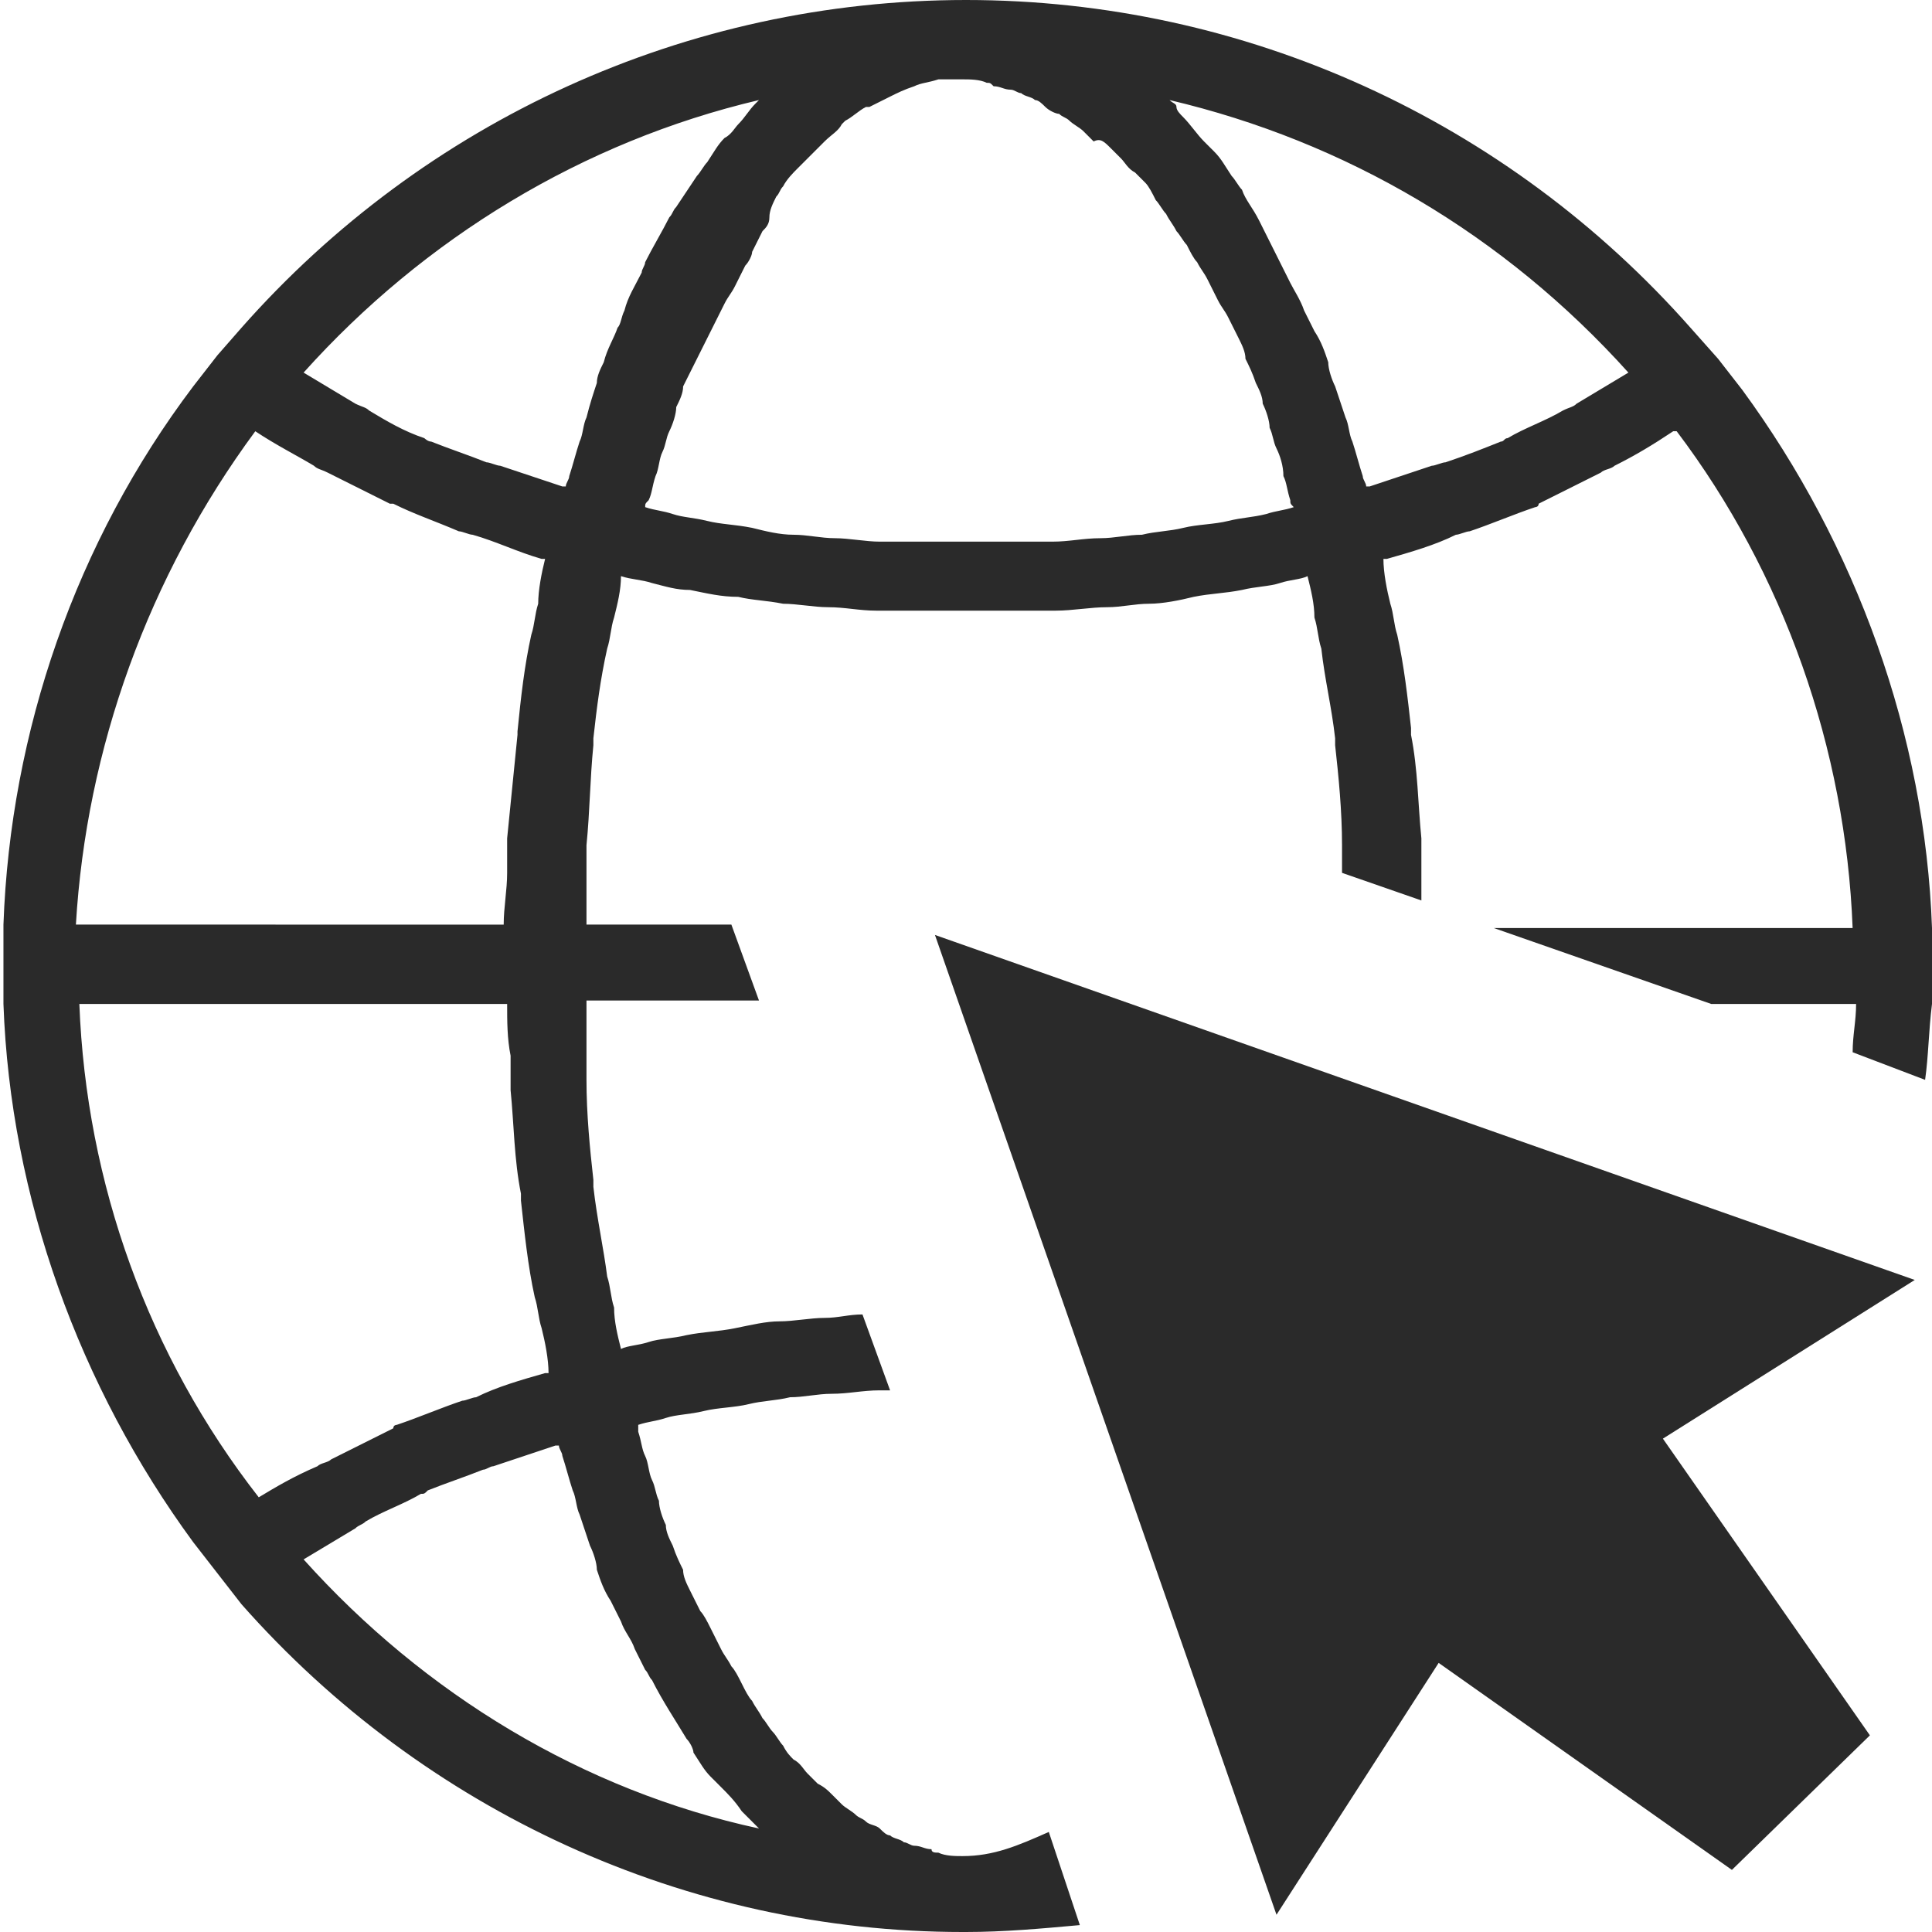 <?xml version="1.0" encoding="utf-8"?>
<!-- Generator: Adobe Illustrator 25.2.1, SVG Export Plug-In . SVG Version: 6.00 Build 0)  -->
<svg version="1.1" xmlns="http://www.w3.org/2000/svg" xmlns:xlink="http://www.w3.org/1999/xlink" x="0px" y="0px"
	 viewBox="0 0 56 56" style="enable-background:new 0 0 56 56;" xml:space="preserve">
<style type="text/css">
	.st0{display:none;}
	.st1{display:inline;fill:#2A2A2A;}
	.st2{fill:#2A2A2A;}
	.st3{fill:#FFFFFF;}
	.st4{fill:none;stroke:#FFFFFF;stroke-width:3;stroke-linecap:round;stroke-linejoin:round;stroke-miterlimit:10;}
	.st5{fill:none;stroke:#FFFFFF;stroke-width:3;stroke-linecap:round;stroke-linejoin:round;}
	.st6{fill:none;}
	.st7{fill:#FF002B;}
	.st8{fill:url(#SVGID_1_);}
	.st9{fill:url(#SVGID_2_);}
	.st10{clip-path:url(#SVGID_4_);}
	.st11{fill:#FF0606;}
</style>
<g id="FOND" class="st0">
</g>
<g id="Calque_1">
	<path class="st6" d="M53.8,26.9c-0.2-5.2-2-10.2-5.1-14.4c0,0-0.1,0-0.1,0c-0.5,0.3-1.1,0.7-1.7,1c-0.1,0.1-0.2,0.1-0.4,0.2
		c-0.6,0.3-1.2,0.6-1.8,0.9c0,0-0.1,0-0.1,0.1c-0.6,0.3-1.2,0.5-1.9,0.7c-0.1,0-0.3,0.1-0.4,0.1c-0.7,0.2-1.3,0.5-2,0.7
		c0,0-0.1,0-0.1,0l0,0l0,0c0.1,0.4,0.2,0.9,0.2,1.3c0.1,0.3,0.1,0.6,0.2,0.9c0.2,0.9,0.3,1.8,0.4,2.7c0,0.1,0,0.1,0,0.2
		c0.1,1,0.2,2,0.3,3c0,0.3,0,0.6,0,1c0,0.3,0,0.5,0,0.8l2.1,0.7H53.8z"/>
	<path class="st6" d="M10.3,11.7c0.1,0.1,0.2,0.1,0.4,0.2c0.5,0.3,1,0.5,1.6,0.8c0.1,0,0.2,0.1,0.2,0.1c0.5,0.2,1,0.4,1.6,0.6
		c0.1,0,0.3,0.1,0.4,0.1c0.6,0.2,1.2,0.4,1.8,0.6c0,0,0.1,0,0.1,0c0-0.1,0.1-0.2,0.1-0.3c0.1-0.3,0.2-0.7,0.3-1
		c0.1-0.2,0.1-0.5,0.2-0.7c0.1-0.3,0.2-0.7,0.3-1c0.1-0.2,0.1-0.4,0.2-0.6c0.1-0.3,0.3-0.7,0.4-1C18,9.3,18.1,9.2,18.1,9
		c0.2-0.4,0.3-0.7,0.5-1.1c0-0.1,0.1-0.2,0.1-0.3c0.2-0.5,0.5-0.9,0.7-1.3c0.1-0.1,0.1-0.2,0.2-0.3c0.2-0.3,0.4-0.6,0.6-0.9
		c0.1-0.1,0.2-0.3,0.3-0.4C20.7,4.5,20.9,4.2,21,4c0.1-0.1,0.2-0.3,0.3-0.4c0.2-0.2,0.3-0.4,0.5-0.6c0,0,0.1-0.1,0.1-0.1
		c-5,1.2-9.6,3.9-13.2,7.9c0,0,0,0,0,0C9.3,11.1,9.8,11.4,10.3,11.7z"/>
	<path class="st6" d="M9.5,42.3c0.6-0.3,1.2-0.6,1.8-0.9c0,0,0.1,0,0.1-0.1c0.6-0.3,1.2-0.5,1.9-0.7c0.1,0,0.3-0.1,0.4-0.1
		c0.7-0.2,1.3-0.5,2-0.7c0,0,0.1,0,0.1,0l0,0l0,0c-0.1-0.4-0.2-0.9-0.2-1.3c-0.1-0.3-0.1-0.6-0.2-0.9c-0.2-0.9-0.3-1.8-0.4-2.8
		c0-0.1,0-0.1,0-0.2c-0.1-1-0.2-2-0.3-3c0-0.3,0-0.6,0-1c0-0.5-0.1-1-0.1-1.5h0H2.2c0.2,5.2,2,10.2,5.1,14.4c0,0,0.1,0,0.1,0
		c0.5-0.3,1.1-0.7,1.6-1C9.2,42.4,9.4,42.3,9.5,42.3z"/>
	<path class="st6" d="M14.7,26.9c0-0.5,0-1,0.1-1.5c0-0.3,0-0.6,0-1c0.1-1,0.1-2,0.3-3c0,0,0-0.1,0-0.1c0.1-0.9,0.2-1.9,0.4-2.8
		c0.1-0.3,0.1-0.6,0.2-0.9c0.1-0.4,0.2-0.9,0.2-1.3l0,0l0,0c0,0-0.1,0-0.1,0c-0.7-0.2-1.4-0.4-2-0.7c-0.1,0-0.3-0.1-0.4-0.1
		c-0.6-0.2-1.3-0.5-1.9-0.8c0,0-0.1,0-0.1,0c-0.6-0.3-1.2-0.6-1.8-0.9c-0.1-0.1-0.2-0.1-0.4-0.2c-0.6-0.3-1.1-0.6-1.7-1
		c0,0,0,0-0.1,0c-3.1,4.1-4.9,9.2-5.1,14.4H14.7L14.7,26.9z"/>
	<path class="st6" d="M21.6,52.6c-0.2-0.2-0.4-0.4-0.6-0.7c-0.1-0.1-0.2-0.2-0.3-0.3c-0.2-0.2-0.4-0.5-0.5-0.7
		c-0.1-0.1-0.2-0.3-0.2-0.4c-0.3-0.5-0.7-1.1-1-1.7c-0.1-0.1-0.1-0.2-0.2-0.3c-0.1-0.2-0.2-0.4-0.3-0.6c-0.1-0.3-0.3-0.5-0.4-0.8
		c-0.1-0.2-0.2-0.4-0.3-0.6c-0.1-0.3-0.2-0.6-0.4-0.9c-0.1-0.2-0.2-0.5-0.2-0.7c-0.1-0.3-0.2-0.6-0.3-0.9c-0.1-0.2-0.1-0.5-0.2-0.7
		c-0.1-0.3-0.2-0.7-0.3-1c0-0.1-0.1-0.2-0.1-0.3c0,0-0.1,0-0.1,0c-0.6,0.2-1.2,0.4-1.8,0.6c-0.1,0-0.2,0.1-0.3,0.1
		c-0.6,0.2-1.1,0.4-1.6,0.6c-0.1,0-0.1,0-0.2,0.1c-0.6,0.2-1.1,0.5-1.6,0.8c-0.1,0.1-0.2,0.1-0.3,0.2c-0.5,0.3-1,0.6-1.5,0.9
		c0,0,0,0,0,0c3.5,3.9,8.1,6.7,13.2,7.9c-0.1-0.1-0.1-0.1-0.2-0.2C21.7,52.8,21.6,52.7,21.6,52.6z"/>
	<path class="st6" d="M34.4,3.4c0.2,0.2,0.4,0.4,0.6,0.7c0.1,0.1,0.2,0.2,0.3,0.3c0.2,0.2,0.4,0.5,0.5,0.7c0.1,0.1,0.2,0.3,0.3,0.4
		c0.2,0.3,0.3,0.5,0.5,0.8c0.1,0.2,0.2,0.4,0.3,0.6c0.2,0.4,0.4,0.8,0.6,1.2c0.1,0.3,0.3,0.6,0.4,0.8C37.9,9.2,38,9.4,38,9.6
		c0.1,0.3,0.2,0.6,0.4,0.9c0.1,0.2,0.2,0.5,0.2,0.7c0.1,0.3,0.2,0.6,0.3,0.9c0.1,0.2,0.2,0.5,0.2,0.7c0.1,0.3,0.2,0.7,0.3,1
		c0,0.1,0.1,0.2,0.1,0.3c0,0,0.1,0,0.1,0c0.6-0.2,1.2-0.4,1.8-0.6c0.1,0,0.3-0.1,0.4-0.1c0.5-0.2,1.1-0.4,1.6-0.6
		c0.1,0,0.1-0.1,0.2-0.1c0.6-0.2,1.1-0.5,1.6-0.8c0.1-0.1,0.2-0.1,0.4-0.2c0.5-0.3,1-0.6,1.5-0.9c0,0,0,0,0,0
		c-3.6-4-8.2-6.7-13.3-7.9C34,3,34.1,3,34.1,3.1C34.2,3.2,34.3,3.3,34.4,3.4z"/>
	<path class="st6" d="M21.6,7.2c-0.1,0.1-0.2,0.3-0.2,0.4C21.2,7.8,21.1,8,21,8.2c-0.1,0.2-0.2,0.3-0.3,0.5
		c-0.1,0.2-0.2,0.4-0.3,0.6c-0.1,0.2-0.2,0.4-0.3,0.6c-0.1,0.2-0.2,0.4-0.3,0.6c-0.1,0.2-0.2,0.4-0.3,0.6c-0.1,0.2-0.2,0.4-0.2,0.6
		c-0.1,0.2-0.2,0.5-0.2,0.7c-0.1,0.2-0.1,0.4-0.2,0.6c-0.1,0.2-0.1,0.5-0.2,0.7c-0.1,0.2-0.1,0.4-0.2,0.7c0,0.1,0,0.1-0.1,0.2
		c0.3,0.1,0.5,0.1,0.8,0.2c0.3,0.1,0.7,0.1,1,0.2c0.4,0.1,0.9,0.1,1.3,0.2c0.4,0.1,0.8,0.1,1.2,0.2c0.4,0,0.8,0.1,1.2,0.1
		c0.4,0,0.9,0.1,1.3,0.1c0.4,0,0.9,0,1.3,0c0.8,0,1.7,0,2.5,0c0.4,0,0.8,0,1.2,0c0.5,0,0.9-0.1,1.4-0.1c0.4,0,0.8-0.1,1.2-0.1
		c0.4,0,0.8-0.1,1.2-0.2c0.4-0.1,0.9-0.1,1.3-0.2c0.4-0.1,0.7-0.1,1.1-0.2c0.3-0.1,0.5-0.1,0.8-0.2c0-0.1,0-0.1-0.1-0.2
		c-0.1-0.2-0.1-0.4-0.2-0.7c-0.1-0.3-0.1-0.5-0.2-0.8c-0.1-0.2-0.1-0.4-0.2-0.6c-0.1-0.2-0.2-0.5-0.2-0.7c-0.1-0.2-0.1-0.4-0.2-0.6
		c-0.1-0.2-0.2-0.4-0.3-0.7c-0.1-0.2-0.2-0.4-0.2-0.6c-0.1-0.2-0.2-0.4-0.3-0.6c-0.1-0.2-0.2-0.4-0.3-0.5c-0.1-0.2-0.2-0.4-0.3-0.6
		c-0.1-0.2-0.2-0.3-0.3-0.5c-0.1-0.2-0.2-0.4-0.3-0.5c-0.1-0.1-0.2-0.3-0.3-0.4c-0.1-0.2-0.2-0.3-0.3-0.5c-0.1-0.1-0.2-0.3-0.3-0.4
		c-0.1-0.2-0.2-0.3-0.3-0.5C33,5.2,32.9,5.1,32.8,5c-0.1-0.1-0.2-0.3-0.4-0.4c-0.1-0.1-0.2-0.2-0.3-0.3C32,4.1,31.9,4,31.8,3.9
		c-0.1-0.1-0.2-0.2-0.3-0.3c-0.1-0.1-0.3-0.2-0.4-0.3c-0.1-0.1-0.2-0.1-0.3-0.2c-0.1-0.1-0.3-0.2-0.4-0.2c-0.1-0.1-0.2-0.1-0.3-0.2
		c-0.1-0.1-0.3-0.1-0.4-0.2c-0.1,0-0.2-0.1-0.3-0.1c-0.2-0.1-0.3-0.1-0.5-0.1c-0.1,0-0.1,0-0.2-0.1c-0.2,0-0.5-0.1-0.7-0.1
		c-0.1,0-0.3,0-0.4,0c-0.1,0-0.2,0-0.3,0c-0.2,0-0.4,0.1-0.7,0.2c0,0,0,0,0,0c-0.2,0.1-0.4,0.2-0.7,0.3c0,0,0,0,0,0
		c-0.2,0.1-0.4,0.2-0.6,0.3c0,0,0,0-0.1,0c-0.2,0.1-0.4,0.3-0.6,0.4c0,0-0.1,0.1-0.1,0.1c-0.2,0.1-0.4,0.3-0.5,0.5
		c0,0-0.1,0.1-0.1,0.1c-0.2,0.2-0.3,0.3-0.5,0.5c-0.1,0.1-0.1,0.1-0.2,0.2c-0.1,0.2-0.3,0.3-0.4,0.5c-0.1,0.1-0.1,0.2-0.2,0.3
		c-0.1,0.2-0.3,0.4-0.4,0.5c-0.1,0.1-0.2,0.2-0.2,0.4C21.8,6.8,21.7,7,21.6,7.2z"/>
	<path class="st2" d="M27.9,53.8c-0.2,0-0.5,0-0.7-0.1c-0.1,0-0.2,0-0.2-0.1c-0.2,0-0.3-0.1-0.5-0.1c-0.1,0-0.2-0.1-0.3-0.1
		c-0.1-0.1-0.3-0.1-0.4-0.2c-0.1,0-0.2-0.1-0.3-0.2c-0.1-0.1-0.3-0.1-0.4-0.2c-0.1-0.1-0.2-0.1-0.3-0.2c-0.1-0.1-0.3-0.2-0.4-0.3
		c-0.1-0.1-0.2-0.2-0.3-0.3c-0.1-0.1-0.2-0.2-0.4-0.3c-0.1-0.1-0.2-0.2-0.3-0.3c-0.1-0.1-0.2-0.3-0.4-0.4c-0.1-0.1-0.2-0.2-0.3-0.4
		c-0.1-0.1-0.2-0.3-0.3-0.4c-0.1-0.1-0.2-0.3-0.3-0.4c-0.1-0.2-0.2-0.3-0.3-0.5c-0.1-0.1-0.2-0.3-0.3-0.5c-0.1-0.2-0.2-0.4-0.3-0.5
		c-0.1-0.2-0.2-0.3-0.3-0.5c-0.1-0.2-0.2-0.4-0.3-0.6c-0.1-0.2-0.2-0.4-0.3-0.5c-0.1-0.2-0.2-0.4-0.3-0.6c-0.1-0.2-0.2-0.4-0.2-0.6
		c-0.1-0.2-0.2-0.4-0.3-0.7c-0.1-0.2-0.2-0.4-0.2-0.6c-0.1-0.2-0.2-0.5-0.2-0.7c-0.1-0.2-0.1-0.4-0.2-0.6c-0.1-0.2-0.1-0.5-0.2-0.7
		c-0.1-0.2-0.1-0.4-0.2-0.7c0-0.1,0-0.1,0-0.2c0.3-0.1,0.5-0.1,0.8-0.2c0.3-0.1,0.7-0.1,1.1-0.2c0.4-0.1,0.9-0.1,1.3-0.2
		c0.4-0.1,0.8-0.1,1.2-0.2c0.4,0,0.8-0.1,1.2-0.1c0.5,0,0.9-0.1,1.4-0.1c0.1,0,0.2,0,0.3,0l-0.8-2.2c-0.4,0-0.7,0.1-1.1,0.1
		c-0.4,0-0.9,0.1-1.3,0.1c-0.4,0-0.8,0.1-1.3,0.2c-0.5,0.1-0.9,0.1-1.4,0.2c-0.4,0.1-0.8,0.1-1.1,0.2c-0.3,0.1-0.6,0.1-0.8,0.2
		c-0.1-0.4-0.2-0.8-0.2-1.2c-0.1-0.3-0.1-0.6-0.2-0.9c-0.1-0.8-0.3-1.7-0.4-2.6c0-0.1,0-0.1,0-0.2c-0.1-0.9-0.2-1.9-0.2-2.9
		c0-0.3,0-0.6,0-0.9c0-0.5,0-0.9,0-1.4h5l-0.8-2.2h-4.2c0-0.5,0-0.9,0-1.4c0-0.3,0-0.6,0-0.9c0.1-1,0.1-1.9,0.2-2.9
		c0-0.1,0-0.1,0-0.2c0.1-0.9,0.2-1.7,0.4-2.6c0.1-0.3,0.1-0.6,0.2-0.9c0.1-0.4,0.2-0.8,0.2-1.2c0.3,0.1,0.6,0.1,0.9,0.2
		c0.4,0.1,0.7,0.2,1.1,0.2c0.5,0.1,0.9,0.2,1.4,0.2c0.4,0.1,0.8,0.1,1.3,0.2c0.4,0,0.9,0.1,1.3,0.1c0.5,0,0.9,0.1,1.4,0.1
		c0.4,0,0.8,0,1.2,0c0.5,0,0.9,0,1.4,0c0.5,0,1,0,1.4,0c0.4,0,0.8,0,1.2,0c0.5,0,1-0.1,1.5-0.1c0.4,0,0.8-0.1,1.2-0.1
		c0.4,0,0.9-0.1,1.3-0.2c0.5-0.1,0.9-0.1,1.4-0.2c0.4-0.1,0.8-0.1,1.1-0.2c0.3-0.1,0.6-0.1,0.8-0.2c0.1,0.4,0.2,0.8,0.2,1.2
		c0.1,0.3,0.1,0.6,0.2,0.9c0.1,0.9,0.3,1.7,0.4,2.6c0,0.1,0,0.1,0,0.2c0.1,0.9,0.2,1.9,0.2,2.9c0,0.3,0,0.5,0,0.8l2.3,0.8
		c0-0.3,0-0.5,0-0.8c0-0.3,0-0.6,0-1c-0.1-1-0.1-2-0.3-3c0-0.1,0-0.1,0-0.2c-0.1-0.9-0.2-1.8-0.4-2.7c-0.1-0.3-0.1-0.6-0.2-0.9
		c-0.1-0.4-0.2-0.9-0.2-1.3l0,0l0,0c0,0,0.1,0,0.1,0c0.7-0.2,1.4-0.4,2-0.7c0.1,0,0.3-0.1,0.4-0.1c0.6-0.2,1.3-0.5,1.9-0.7
		c0,0,0.1,0,0.1-0.1c0.6-0.3,1.2-0.6,1.8-0.9c0.1-0.1,0.3-0.1,0.4-0.2c0.6-0.3,1.1-0.6,1.7-1c0,0,0.1,0,0.1,0
		c3.1,4.1,4.9,9.2,5.1,14.4H43.3l6.3,2.2h4.2c0,0.5-0.1,0.9-0.1,1.4l2.1,0.8c0.1-0.7,0.1-1.4,0.2-2.2h0V28v-1.1h0
		c-0.2-5.6-2.2-11.1-5.5-15.6l0,0l-0.7-0.9L49,9.5l0,0c-5.3-6-12.9-9.5-21-9.5l0,0l0,0c0,0,0,0,0,0v0l0,0c0,0,0,0,0,0v0c0,0,0,0,0,0
		C19.9,0,12.3,3.5,7,9.5l0,0l-0.7,0.8l-0.7,0.9l0,0c-3.4,4.5-5.3,10-5.5,15.6h0V28v1.1h0c0.2,5.6,2.2,11.1,5.5,15.6l0,0l0.7,0.9
		L7,46.5l0,0c5.3,6,12.9,9.5,20.9,9.5v0l0.1,0v0c0,0,0,0,0,0c0,0,0,0,0,0c1.1,0,2.2-0.1,3.3-0.2l-0.9-2.7
		C29.5,53.5,28.8,53.8,27.9,53.8z M47.2,10.8C47.2,10.8,47.2,10.8,47.2,10.8c-0.5,0.3-1,0.6-1.5,0.9c-0.1,0.1-0.2,0.1-0.4,0.2
		c-0.5,0.3-1.1,0.5-1.6,0.8c-0.1,0-0.1,0.1-0.2,0.1c-0.5,0.2-1,0.4-1.6,0.6c-0.1,0-0.3,0.1-0.4,0.1c-0.6,0.2-1.2,0.4-1.8,0.6
		c0,0-0.1,0-0.1,0c0-0.1-0.1-0.2-0.1-0.3c-0.1-0.3-0.2-0.7-0.3-1c-0.1-0.2-0.1-0.5-0.2-0.7c-0.1-0.3-0.2-0.6-0.3-0.9
		c-0.1-0.2-0.2-0.5-0.2-0.7c-0.1-0.3-0.2-0.6-0.4-0.9C38,9.4,37.9,9.2,37.8,9c-0.1-0.3-0.3-0.6-0.4-0.8c-0.2-0.4-0.4-0.8-0.6-1.2
		c-0.1-0.2-0.2-0.4-0.3-0.6C36.3,6,36.1,5.8,36,5.5c-0.1-0.1-0.2-0.3-0.3-0.4c-0.2-0.3-0.3-0.5-0.5-0.7c-0.1-0.1-0.2-0.2-0.3-0.3
		c-0.2-0.2-0.4-0.5-0.6-0.7c-0.1-0.1-0.2-0.2-0.2-0.3C34.1,3,34,3,33.9,2.9C39,4.1,43.6,6.8,47.2,10.8z M22.5,5.7
		c0.1-0.1,0.1-0.2,0.2-0.3c0.1-0.2,0.3-0.4,0.4-0.5c0.1-0.1,0.1-0.1,0.2-0.2c0.2-0.2,0.3-0.3,0.5-0.5c0,0,0.1-0.1,0.1-0.1
		c0.2-0.2,0.4-0.3,0.5-0.5c0,0,0.1-0.1,0.1-0.1c0.2-0.1,0.4-0.3,0.6-0.4c0,0,0,0,0.1,0c0.2-0.1,0.4-0.2,0.6-0.3c0,0,0,0,0,0
		c0.2-0.1,0.4-0.2,0.7-0.3c0,0,0,0,0,0c0.2-0.1,0.4-0.1,0.7-0.2c0.1,0,0.2,0,0.3,0c0.1,0,0.3,0,0.4,0c0.2,0,0.5,0,0.7,0.1
		c0.1,0,0.1,0,0.2,0.1c0.2,0,0.3,0.1,0.5,0.1c0.1,0,0.2,0.1,0.3,0.1c0.1,0.1,0.3,0.1,0.4,0.2c0.1,0,0.2,0.1,0.3,0.2
		c0.1,0.1,0.3,0.2,0.4,0.2c0.1,0.1,0.2,0.1,0.3,0.2c0.1,0.1,0.3,0.2,0.4,0.3c0.1,0.1,0.2,0.2,0.3,0.3C31.9,4,32,4.1,32.2,4.3
		c0.1,0.1,0.2,0.2,0.3,0.3c0.1,0.1,0.2,0.3,0.4,0.4c0.1,0.1,0.2,0.2,0.3,0.3c0.1,0.1,0.2,0.3,0.3,0.5c0.1,0.1,0.2,0.3,0.3,0.4
		c0.1,0.2,0.2,0.3,0.3,0.5c0.1,0.1,0.2,0.3,0.3,0.4c0.1,0.2,0.2,0.4,0.3,0.5c0.1,0.2,0.2,0.3,0.3,0.5c0.1,0.2,0.2,0.4,0.3,0.6
		c0.1,0.2,0.2,0.3,0.3,0.5c0.1,0.2,0.2,0.4,0.3,0.6c0.1,0.2,0.2,0.4,0.2,0.6c0.1,0.2,0.2,0.4,0.3,0.7c0.1,0.2,0.2,0.4,0.2,0.6
		c0.1,0.2,0.2,0.5,0.2,0.7c0.1,0.2,0.1,0.4,0.2,0.6c0.1,0.2,0.2,0.5,0.2,0.8c0.1,0.2,0.1,0.4,0.2,0.7c0,0.1,0,0.1,0.1,0.2
		c-0.3,0.1-0.5,0.1-0.8,0.2c-0.4,0.1-0.7,0.1-1.1,0.2c-0.4,0.1-0.9,0.1-1.3,0.2c-0.4,0.1-0.8,0.1-1.2,0.2c-0.4,0-0.8,0.1-1.2,0.1
		c-0.5,0-0.9,0.1-1.4,0.1c-0.4,0-0.8,0-1.2,0c-0.8,0-1.7,0-2.5,0c-0.4,0-0.9,0-1.3,0c-0.4,0-0.9-0.1-1.3-0.1c-0.4,0-0.8-0.1-1.2-0.1
		c-0.4,0-0.8-0.1-1.2-0.2c-0.5-0.1-0.9-0.1-1.3-0.2c-0.4-0.1-0.7-0.1-1-0.2c-0.3-0.1-0.5-0.1-0.8-0.2c0-0.1,0-0.1,0.1-0.2
		c0.1-0.2,0.1-0.4,0.2-0.7c0.1-0.2,0.1-0.5,0.2-0.7c0.1-0.2,0.1-0.4,0.2-0.6c0.1-0.2,0.2-0.5,0.2-0.7c0.1-0.2,0.2-0.4,0.2-0.6
		c0.1-0.2,0.2-0.4,0.3-0.6c0.1-0.2,0.2-0.4,0.3-0.6c0.1-0.2,0.2-0.4,0.3-0.6c0.1-0.2,0.2-0.4,0.3-0.6c0.1-0.2,0.2-0.3,0.3-0.5
		c0.1-0.2,0.2-0.4,0.3-0.6c0.1-0.1,0.2-0.3,0.2-0.4c0.1-0.2,0.2-0.4,0.3-0.6c0.1-0.1,0.2-0.2,0.2-0.4C22.3,6.1,22.4,5.9,22.5,5.7z
		 M22,2.9c0,0-0.1,0.1-0.1,0.1c-0.2,0.2-0.3,0.4-0.5,0.6C21.3,3.7,21.2,3.9,21,4c-0.2,0.2-0.3,0.4-0.5,0.7c-0.1,0.1-0.2,0.3-0.3,0.4
		c-0.2,0.3-0.4,0.6-0.6,0.9c-0.1,0.1-0.1,0.2-0.2,0.3c-0.2,0.4-0.5,0.9-0.7,1.3c0,0.1-0.1,0.2-0.1,0.3c-0.2,0.4-0.4,0.7-0.5,1.1
		c-0.1,0.2-0.1,0.4-0.2,0.5c-0.1,0.3-0.3,0.6-0.4,1c-0.1,0.2-0.2,0.4-0.2,0.6c-0.1,0.3-0.2,0.6-0.3,1c-0.1,0.2-0.1,0.5-0.2,0.7
		c-0.1,0.3-0.2,0.7-0.3,1c0,0.1-0.1,0.2-0.1,0.3c0,0-0.1,0-0.1,0c-0.6-0.2-1.2-0.4-1.8-0.6c-0.1,0-0.3-0.1-0.4-0.1
		c-0.5-0.2-1.1-0.4-1.6-0.6c-0.1,0-0.2-0.1-0.2-0.1c-0.6-0.2-1.1-0.5-1.6-0.8c-0.1-0.1-0.2-0.1-0.4-0.2c-0.5-0.3-1-0.6-1.5-0.9
		c0,0,0,0,0,0C12.3,6.9,16.9,4.1,22,2.9z M7.4,12.5C7.4,12.5,7.4,12.5,7.4,12.5c0.6,0.4,1.2,0.7,1.7,1c0.1,0.1,0.2,0.1,0.4,0.2
		c0.6,0.3,1.2,0.6,1.8,0.9c0,0,0.1,0,0.1,0c0.6,0.3,1.2,0.5,1.9,0.8c0.1,0,0.3,0.1,0.4,0.1c0.7,0.2,1.3,0.5,2,0.7c0,0,0.1,0,0.1,0
		l0,0l0,0c-0.1,0.4-0.2,0.9-0.2,1.3c-0.1,0.3-0.1,0.6-0.2,0.9c-0.2,0.9-0.3,1.8-0.4,2.8c0,0,0,0.1,0,0.1c-0.1,1-0.2,2-0.3,3
		c0,0.3,0,0.6,0,1c0,0.5-0.1,1-0.1,1.5h0H2.2C2.5,21.7,4.3,16.7,7.4,12.5z M7.5,43.4C7.4,43.4,7.4,43.5,7.5,43.4
		c-3.2-4.1-5-9.1-5.2-14.3h12.4h0c0,0.5,0,1,0.1,1.5c0,0.3,0,0.6,0,1c0.1,1,0.1,2,0.3,3c0,0.1,0,0.1,0,0.2c0.1,0.9,0.2,1.9,0.4,2.8
		c0.1,0.3,0.1,0.6,0.2,0.9c0.1,0.4,0.2,0.9,0.2,1.3l0,0l0,0c0,0-0.1,0-0.1,0c-0.7,0.2-1.4,0.4-2,0.7c-0.1,0-0.3,0.1-0.4,0.1
		c-0.6,0.2-1.3,0.5-1.9,0.7c0,0-0.1,0-0.1,0.1c-0.6,0.3-1.2,0.6-1.8,0.9c-0.1,0.1-0.3,0.1-0.4,0.2C8.5,42.8,8,43.1,7.5,43.4z
		 M8.8,45.2C8.8,45.2,8.8,45.2,8.8,45.2c0.5-0.3,1-0.6,1.5-0.9c0.1-0.1,0.2-0.1,0.3-0.2c0.5-0.3,1.1-0.5,1.6-0.8
		c0.1,0,0.1,0,0.2-0.1c0.5-0.2,1.1-0.4,1.6-0.6c0.1,0,0.2-0.1,0.3-0.1c0.6-0.2,1.2-0.4,1.8-0.6c0,0,0.1,0,0.1,0
		c0,0.1,0.1,0.2,0.1,0.3c0.1,0.3,0.2,0.7,0.3,1c0.1,0.2,0.1,0.5,0.2,0.7c0.1,0.3,0.2,0.6,0.3,0.9c0.1,0.2,0.2,0.5,0.2,0.7
		c0.1,0.3,0.2,0.6,0.4,0.9c0.1,0.2,0.2,0.4,0.3,0.6c0.1,0.3,0.3,0.5,0.4,0.8c0.1,0.2,0.2,0.4,0.3,0.6c0.1,0.1,0.1,0.2,0.2,0.3
		c0.3,0.6,0.7,1.2,1,1.7c0.1,0.1,0.2,0.3,0.2,0.4c0.2,0.3,0.3,0.5,0.5,0.7c0.1,0.1,0.2,0.2,0.3,0.3c0.2,0.2,0.4,0.4,0.6,0.7
		c0.1,0.1,0.2,0.2,0.3,0.3c0.1,0.1,0.1,0.1,0.2,0.2C16.9,51.9,12.3,49.1,8.8,45.2z"/>
	<polygon class="st2" points="55.5,37.1 27.1,27.1 37,55.5 41.7,48.2 50.2,54.2 54.2,50.3 48.2,41.7 	"/>
</g>
</svg>
